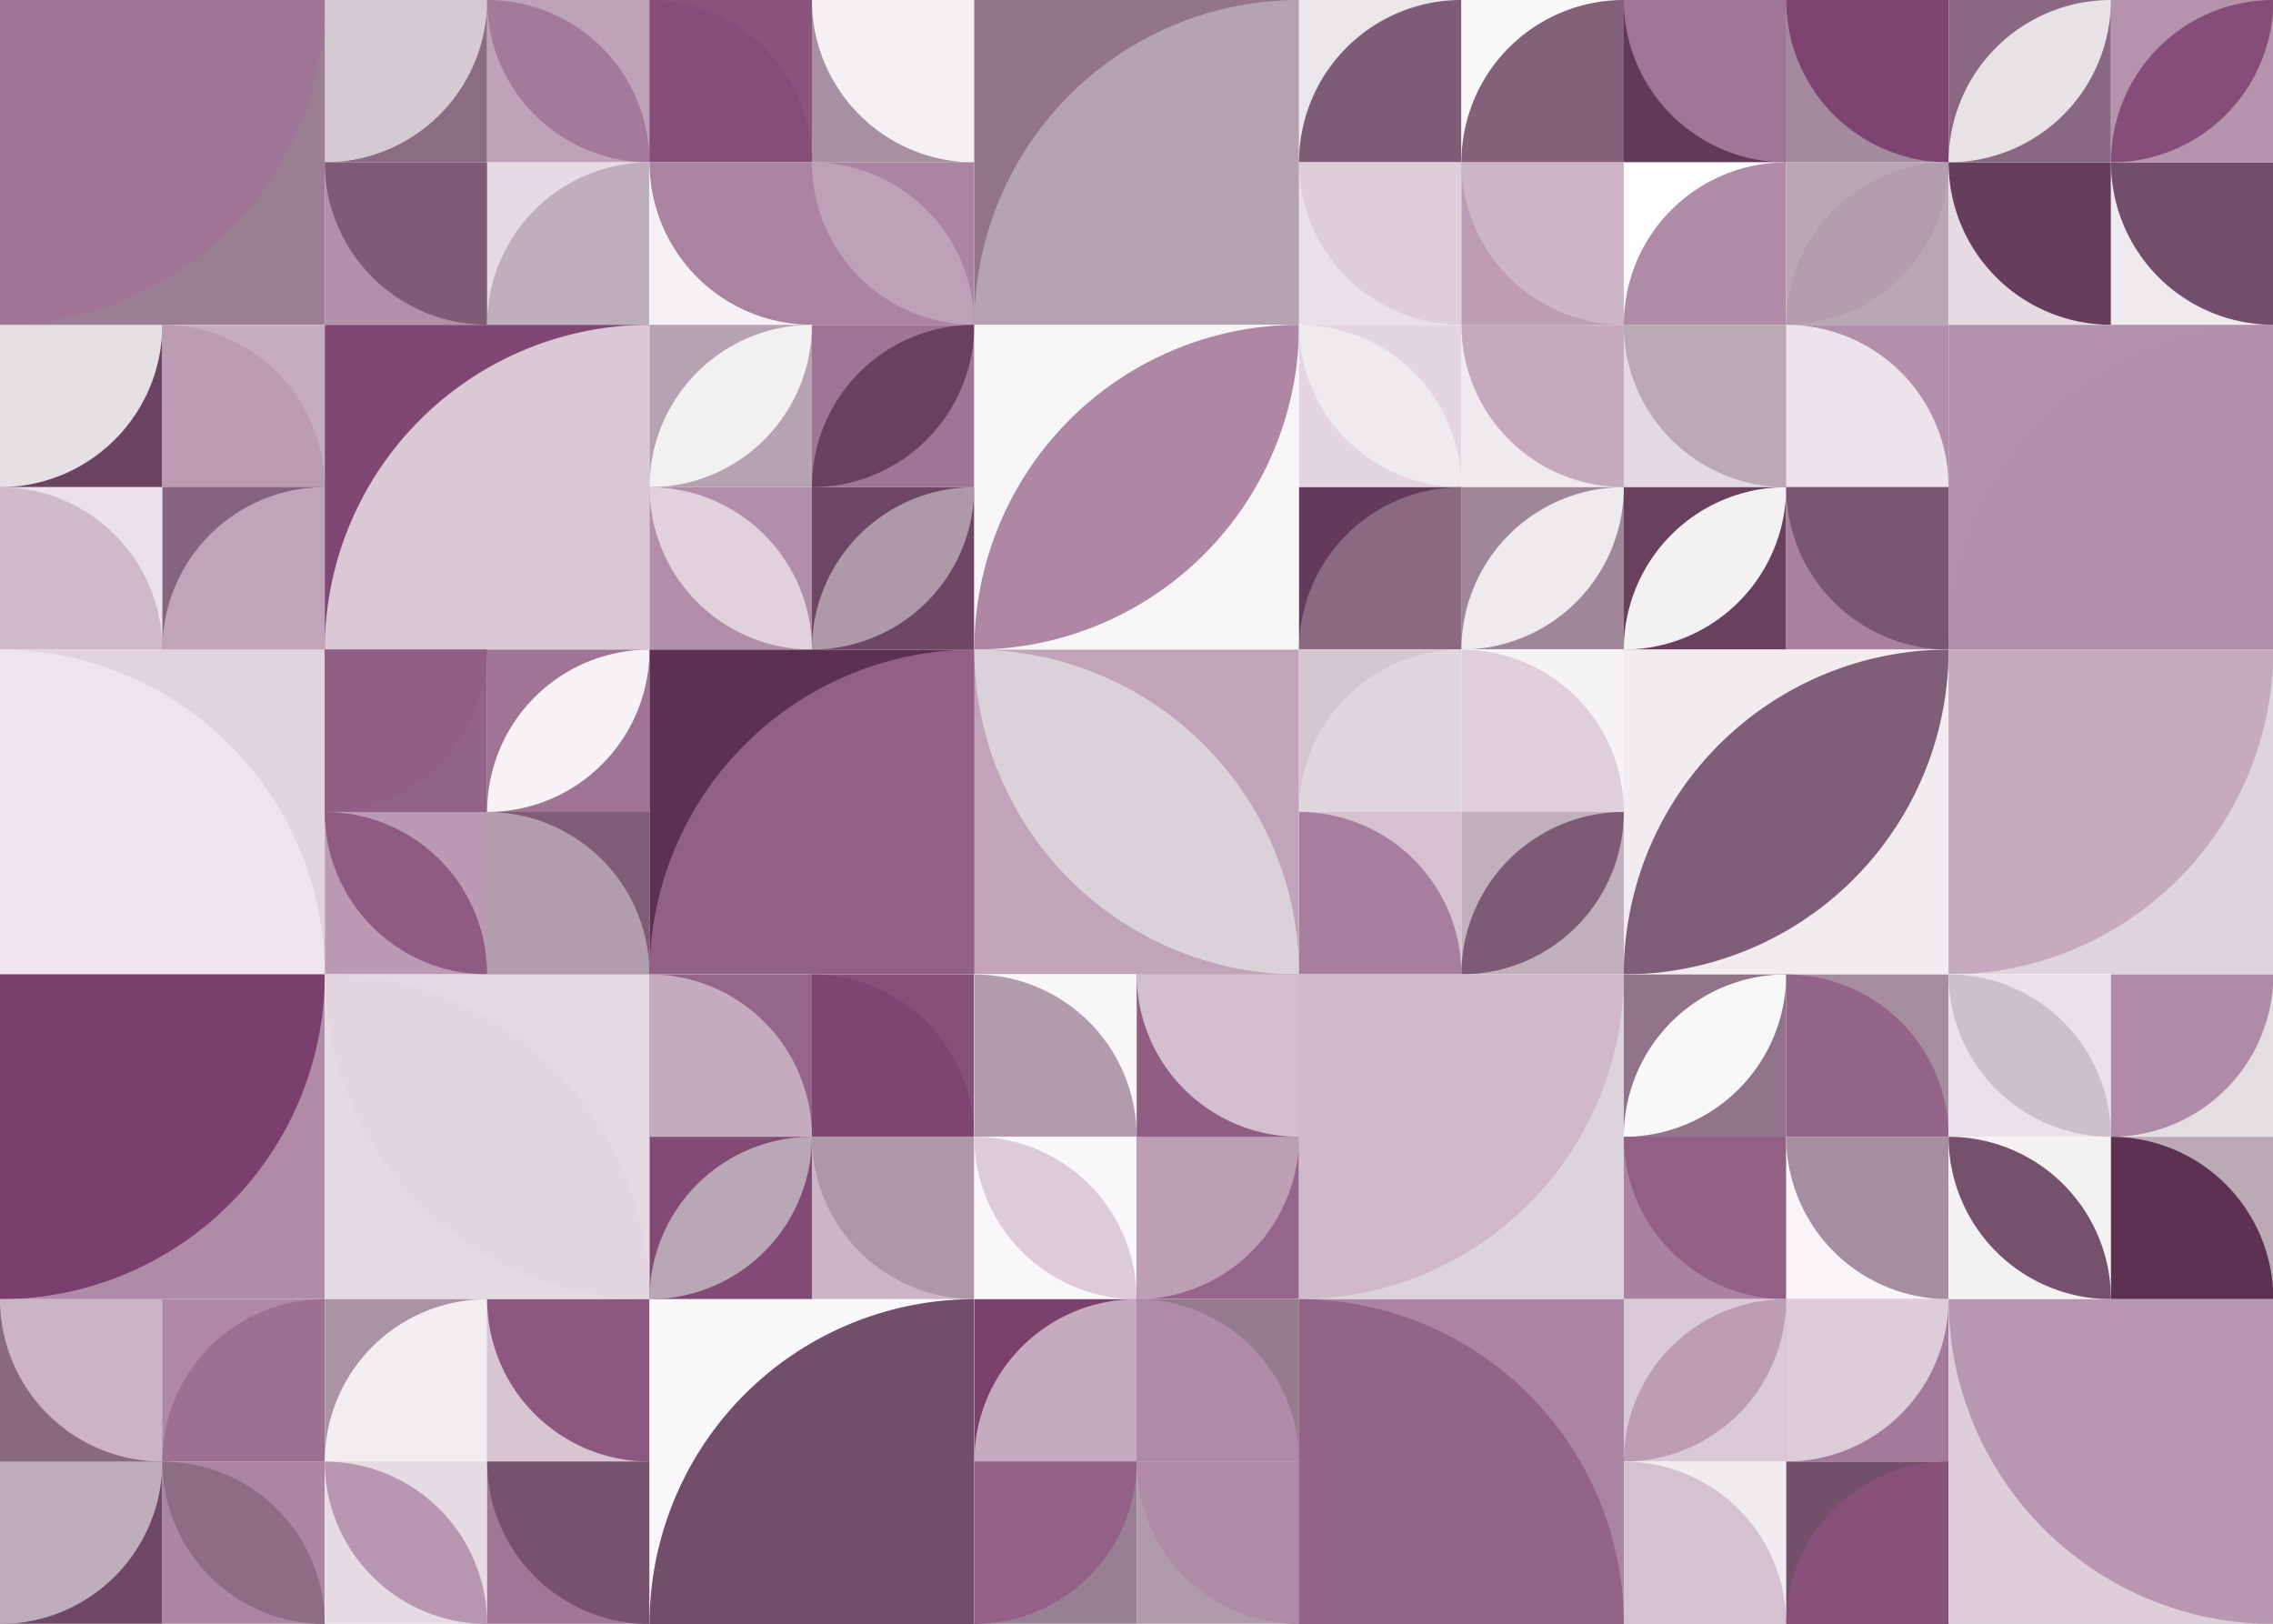 <?xml version="1.0" standalone="no"?><svg xmlns:xlink="http://www.w3.org/1999/xlink" xmlns="http://www.w3.org/2000/svg" viewBox="0 0 1000 714.269" preserveAspectRatio="xMaxYMax slice"><rect x="0" y="0" width="1000" height="714.269" fill="#333333" stroke="none"/><g transform="scale(2.8)"><rect x="0" y="0" width="357.2" height="255.143" fill="#ffffff"/><rect x="0" y="0" width="51.03" height="51.03" fill="#9a7f93"/><path d="M 0 51.03 A 51.03 51.03 0 0 0 51.03 0 L 0 0" fill="#a07495"/><rect x="51.029" y="0" width="51.029" height="51.029" fill="#ffffff"/><rect x="51.03" y="0" width="25.51" height="25.51" fill="#8b6d83"/><path d="M 51.03 25.51 A 25.51 25.51 0 0 0 76.54 0 L 51.03 0" fill="#d5c9d2"/><rect x="76.54" y="0" width="25.51" height="25.51" fill="#bfa2b8"/><path d="M 76.54 0 A 25.51 25.51 0 0 1  102.05 25.51 L 76.54 0 A 25.51 25.51 0 0 0 102.05 25.51" fill="#a47a9a"/><rect x="51.03" y="25.51" width="25.51" height="25.51" fill="#b390aa"/><path d="M 51.03 25.51 A 25.51 25.51 0 0 0 76.54 51.02 L 76.54 25.51" fill="#7e5c75"/><rect x="76.54" y="25.51" width="25.51" height="25.51" fill="#e6dae3"/><path d="M 76.54 51.02 A 25.51 25.51 0 0 1  102.05 25.51 L 102.05 51.02" fill="#bfaebb"/><rect x="102.057" y="0" width="51.029" height="51.029" fill="#ffffff"/><rect x="102.06" y="0" width="25.51" height="25.51" fill="#8a547d"/><path d="M 102.06 0 A 25.51 25.51 0 0 1 127.57 25.51 L 102.06 25.51" fill="#854e78"/><rect x="127.57" y="0" width="25.51" height="25.51" fill="#a790a1"/><path d="M 127.57 0 A 25.51 25.51 0 0 0 153.08 25.51 L 153.08 0" fill="#f4f0f3"/><rect x="102.06" y="25.51" width="25.51" height="25.51" fill="#f5f1f4"/><path d="M 102.06 25.51 A 25.51 25.51 0 0 0 127.57 51.02 L 127.57 25.51" fill="#aa83a1"/><rect x="127.57" y="25.51" width="25.51" height="25.51" fill="#aa84a1"/><path d="M 127.57 25.51 A 25.51 25.51 0 0 1  153.08 51.02 L 127.57 25.51 A 25.51 25.51 0 0 0 153.08 51.02" fill="#bfa1b7"/><rect x="153.09" y="0" width="51.03" height="51.03" fill="#92758b"/><path d="M 153.09 51.03 A 51.03 51.03 0 0 1  204.12 0 L 204.12 51.03" fill="#b6a3b1"/><rect x="204.114" y="0" width="51.029" height="51.029" fill="#ffffff"/><rect x="204.11" y="0" width="25.51" height="25.51" fill="#ebe6ea"/><path d="M 204.11 25.51 A 25.51 25.51 0 0 1  229.62 0 L 229.62 25.51" fill="#7e5c76"/><rect x="229.63" y="0" width="25.51" height="25.51" fill="#faf8f9"/><path d="M 229.63 25.51 A 25.51 25.51 0 0 1  255.14 0 L 255.14 25.51" fill="#826179"/><rect x="204.11" y="25.51" width="25.51" height="25.51" fill="#eae1e8"/><path d="M 204.11 25.51 A 25.51 25.51 0 0 0 229.62 51.02 L 229.62 25.51" fill="#deceda"/><rect x="229.63" y="25.51" width="25.51" height="25.51" fill="#bc9db4"/><path d="M 229.63 25.51 A 25.51 25.51 0 0 0 255.14 51.02 L 255.14 25.51" fill="#ccb5c7"/><rect x="255.143" y="0" width="51.029" height="51.029" fill="#ffffff"/><rect x="255.14" y="0" width="25.51" height="25.51" fill="#633958"/><path d="M 255.14 0 A 25.51 25.51 0 0 0 280.65 25.51 L 280.65 0" fill="#a07596"/><rect x="280.66" y="0" width="25.51" height="25.51" fill="#a38b9d"/><path d="M 280.66 0 A 25.51 25.51 0 0 0 306.17 25.51 L 306.17 0" fill="#7e4370"/><rect x="255.14" y="25.51" width="25.51" height="25.51" fill="#fefdfd"/><path d="M 255.14 51.02 A 25.51 25.51 0 0 1  280.65 25.51 L 280.65 51.02" fill="#b08ba7"/><rect x="280.66" y="25.51" width="25.51" height="25.51" fill="#b9a7b4"/><path d="M 280.66 51.02 A 25.51 25.51 0 0 1  306.17 25.51 L 280.66 51.02 A 25.51 25.51 0 0 0 306.17 25.51" fill="#b29ead"/><rect x="306.171" y="0" width="51.029" height="51.029" fill="#ffffff"/><rect x="306.17" y="0" width="25.51" height="25.51" fill="#896981"/><path d="M 306.17 25.51 A 25.51 25.51 0 0 1  331.68 0 L 306.17 25.51 A 25.51 25.51 0 0 0 331.68 0" fill="#e8e2e6"/><rect x="331.69" y="0" width="25.51" height="25.51" fill="#b593ad"/><path d="M 331.69 25.51 A 25.51 25.51 0 0 1  357.2 0 L 331.69 25.51 A 25.51 25.51 0 0 0 357.2 0" fill="#854d77"/><rect x="306.17" y="25.51" width="25.51" height="25.51" fill="#e6dae3"/><path d="M 306.17 25.51 A 25.51 25.51 0 0 0 331.68 51.02 L 331.68 25.51" fill="#663d5b"/><rect x="331.69" y="25.51" width="25.51" height="25.51" fill="#eeeaed"/><path d="M 331.69 25.51 A 25.51 25.51 0 0 0 357.2 51.02 L 357.2 25.51" fill="#734e6a"/><rect x="0" y="51.029" width="51.029" height="51.029" fill="#ffffff"/><rect x="0" y="51.03" width="25.51" height="25.51" fill="#6b4462"/><path d="M 0 76.54 A 25.51 25.51 0 0 0 25.51 51.03 L 0 51.03" fill="#e6e0e5"/><rect x="25.51" y="51.03" width="25.51" height="25.51" fill="#c6acbf"/><path d="M 25.51 51.03 A 25.51 25.51 0 0 1 51.02 76.54 L 25.51 76.54" fill="#bb9cb3"/><rect x="0" y="76.54" width="25.51" height="25.51" fill="#ebe1e8"/><path d="M 0 76.54 A 25.51 25.51 0 0 1 25.51 102.05 L 0 102.05" fill="#cfbaca"/><rect x="25.51" y="76.54" width="25.51" height="25.51" fill="#85657d"/><path d="M 25.51 102.05 A 25.51 25.51 0 0 1  51.02 76.54 L 51.02 102.05" fill="#c1a4ba"/><rect x="51.03" y="51.03" width="51.03" height="51.03" fill="#814773"/><path d="M 51.03 102.06 A 51.03 51.03 0 0 1  102.06 51.03 L 102.06 102.06" fill="#dac8d5"/><rect x="102.057" y="51.029" width="51.029" height="51.029" fill="#ffffff"/><rect x="102.06" y="51.03" width="25.51" height="25.51" fill="#b6a3b1"/><path d="M 102.06 76.54 A 25.51 25.51 0 0 1  127.57 51.03 L 102.06 76.54 A 25.51 25.51 0 0 0 127.57 51.03" fill="#f3f0f2"/><rect x="127.57" y="51.03" width="25.51" height="25.51" fill="#a07495"/><path d="M 127.57 76.54 A 25.51 25.51 0 0 1  153.08 51.03 L 127.57 76.54 A 25.51 25.51 0 0 0 153.08 51.03" fill="#69415f"/><rect x="102.06" y="76.54" width="25.51" height="25.51" fill="#b28ea9"/><path d="M 102.06 76.54 A 25.51 25.51 0 0 1  127.57 102.05 L 102.06 76.54 A 25.51 25.51 0 0 0 127.57 102.05" fill="#e0d1dc"/><rect x="127.57" y="76.54" width="25.51" height="25.51" fill="#6d4764"/><path d="M 127.57 102.05 A 25.51 25.51 0 0 1  153.08 76.54 L 127.57 102.05 A 25.51 25.51 0 0 0 153.08 76.54" fill="#ae99a9"/><rect x="153.09" y="51.03" width="51.03" height="51.03" fill="#f7f5f6"/><path d="M 153.09 102.06 A 51.03 51.03 0 0 1  204.12 51.03 L 153.09 102.06 A 51.03 51.03 0 0 0 204.12 51.03" fill="#ad87a3"/><rect x="204.114" y="51.029" width="51.029" height="51.029" fill="#ffffff"/><rect x="204.11" y="51.03" width="25.51" height="25.51" fill="#e3d6e0"/><path d="M 204.11 51.03 A 25.51 25.51 0 0 1  229.62 76.54 L 204.11 51.03 A 25.51 25.51 0 0 0 229.62 76.54" fill="#eeeaed"/><rect x="229.63" y="51.03" width="25.51" height="25.51" fill="#f0e9ee"/><path d="M 229.63 51.03 A 25.51 25.51 0 0 0 255.14 76.54 L 255.14 51.03" fill="#c5aabe"/><rect x="204.11" y="76.54" width="25.51" height="25.51" fill="#633a59"/><path d="M 204.11 102.05 A 25.51 25.51 0 0 1  229.62 76.54 L 229.62 102.05" fill="#896a81"/><rect x="229.63" y="76.54" width="25.51" height="25.51" fill="#9f8699"/><path d="M 229.63 102.05 A 25.51 25.51 0 0 1  255.14 76.54 L 229.63 102.05 A 25.51 25.51 0 0 0 255.14 76.54" fill="#eeeaed"/><rect x="255.143" y="51.029" width="51.029" height="51.029" fill="#ffffff"/><rect x="255.14" y="51.03" width="25.51" height="25.51" fill="#e2dae0"/><path d="M 255.14 51.03 A 25.51 25.51 0 0 0 280.65 76.54 L 280.65 51.03" fill="#bba9b6"/><rect x="280.66" y="51.03" width="25.51" height="25.51" fill="#b390aa"/><path d="M 280.66 51.03 A 25.51 25.51 0 0 1 306.17 76.54 L 280.66 76.54" fill="#ece4ea"/><rect x="255.14" y="76.54" width="25.51" height="25.51" fill="#69415f"/><path d="M 255.14 102.05 A 25.51 25.51 0 0 1  280.65 76.54 L 255.14 102.05 A 25.51 25.51 0 0 0 280.65 76.54" fill="#f4f1f3"/><rect x="280.66" y="76.54" width="25.51" height="25.51" fill="#a9819f"/><path d="M 280.66 76.54 A 25.51 25.51 0 0 0 306.17 102.05 L 306.17 76.54" fill="#7a5771"/><rect x="306.17" y="51.03" width="51.03" height="51.03" fill="#b491ab"/><path d="M 306.17 102.06 A 51.03 51.03 0 0 1  357.2 51.03 L 357.2 102.06" fill="#b38faa"/><rect x="0" y="102.06" width="51.03" height="51.03" fill="#e1d4de"/><path d="M 0 102.06 A 51.03 51.03 0 0 1 51.03 153.09 L 0 153.09" fill="#ede5eb"/><rect x="51.029" y="102.057" width="51.029" height="51.029" fill="#ffffff"/><rect x="51.03" y="102.06" width="25.51" height="25.51" fill="#936287"/><path d="M 51.03 127.57 A 25.51 25.51 0 0 0 76.54 102.06 L 51.03 102.06" fill="#915f85"/><rect x="76.54" y="102.06" width="25.51" height="25.51" fill="#a07495"/><path d="M 76.54 127.57 A 25.51 25.51 0 0 1  102.05 102.06 L 76.54 127.57 A 25.51 25.51 0 0 0 102.05 102.06" fill="#f6f2f5"/><rect x="51.03" y="127.57" width="25.51" height="25.51" fill="#ba9bb3"/><path d="M 51.03 127.57 A 25.51 25.51 0 0 1  76.54 153.08 L 51.03 127.57 A 25.51 25.51 0 0 0 76.54 153.08" fill="#8f5b82"/><rect x="76.54" y="127.57" width="25.51" height="25.51" fill="#7f5d76"/><path d="M 76.54 127.57 A 25.51 25.51 0 0 1 102.05 153.08 L 76.54 153.08" fill="#b29dad"/><rect x="102.06" y="102.06" width="51.03" height="51.03" fill="#5b3050"/><path d="M 102.06 153.09 A 51.03 51.03 0 0 1  153.09 102.06 L 153.09 153.09" fill="#926086"/><rect x="153.09" y="102.06" width="51.03" height="51.03" fill="#c1a4ba"/><path d="M 153.09 102.06 A 51.03 51.03 0 0 1  204.12 153.09 L 153.09 102.06 A 51.03 51.03 0 0 0 204.12 153.09" fill="#dbd2d9"/><rect x="204.114" y="102.057" width="51.029" height="51.029" fill="#ffffff"/><rect x="204.11" y="102.06" width="25.51" height="25.51" fill="#d3c7d0"/><path d="M 204.11 127.57 A 25.51 25.51 0 0 1  229.62 102.06 L 229.62 127.57" fill="#dfd7dd"/><rect x="229.63" y="102.06" width="25.51" height="25.51" fill="#f6f3f5"/><path d="M 229.63 102.06 A 25.51 25.51 0 0 1 255.14 127.57 L 229.63 127.57" fill="#decfdb"/><rect x="204.11" y="127.57" width="25.51" height="25.51" fill="#d5c1d0"/><path d="M 204.11 127.57 A 25.51 25.51 0 0 1 229.62 153.08 L 204.11 153.08" fill="#a77e9d"/><rect x="229.63" y="127.57" width="25.51" height="25.51" fill="#c0b0bc"/><path d="M 229.63 153.08 A 25.51 25.51 0 0 1  255.14 127.57 L 229.63 153.08 A 25.51 25.51 0 0 0 255.14 127.57" fill="#7d5b74"/><rect x="255.14" y="102.06" width="51.03" height="51.03" fill="#f2ebf0"/><path d="M 255.14 153.09 A 51.03 51.03 0 0 1  306.17 102.06 L 255.14 153.09 A 51.03 51.03 0 0 0 306.17 102.06" fill="#7f5e77"/><rect x="306.17" y="102.06" width="51.03" height="51.03" fill="#ded5dc"/><path d="M 306.17 153.09 A 51.03 51.03 0 0 0 357.2 102.06 L 306.17 102.06" fill="#c6abbf"/><rect x="0" y="153.09" width="51.03" height="51.03" fill="#b08ba7"/><path d="M 0 204.12 A 51.03 51.03 0 0 0 51.03 153.09 L 0 153.09" fill="#7b3f6d"/><rect x="51.03" y="153.09" width="51.03" height="51.03" fill="#e5d9e2"/><path d="M 51.03 153.09 A 51.03 51.03 0 0 1  102.06 204.12 L 51.03 153.09 A 51.03 51.03 0 0 0 102.06 204.12" fill="#e3d6e0"/><rect x="102.057" y="153.086" width="51.029" height="51.029" fill="#ffffff"/><rect x="102.06" y="153.09" width="25.51" height="25.51" fill="#96668a"/><path d="M 102.06 153.09 A 25.51 25.51 0 0 1 127.57 178.6 L 102.06 178.6" fill="#c5abbf"/><rect x="127.57" y="153.09" width="25.51" height="25.51" fill="#875079"/><path d="M 127.57 153.09 A 25.51 25.51 0 0 1 153.08 178.6 L 127.57 178.6" fill="#7f4571"/><rect x="102.06" y="178.6" width="25.51" height="25.51" fill="#834a75"/><path d="M 102.06 204.11 A 25.51 25.51 0 0 1  127.57 178.6 L 102.06 204.11 A 25.51 25.51 0 0 0 127.57 178.6" fill="#baa7b5"/><rect x="127.57" y="178.6" width="25.51" height="25.51" fill="#ccb5c7"/><path d="M 127.57 178.6 A 25.51 25.51 0 0 0 153.08 204.11 L 153.08 178.6" fill="#ae98a8"/><rect x="153.086" y="153.086" width="51.029" height="51.029" fill="#ffffff"/><rect x="153.09" y="153.09" width="25.51" height="25.51" fill="#f9f6f8"/><path d="M 153.09 153.09 A 25.51 25.51 0 0 1 178.6 178.6 L 153.09 178.6" fill="#b19cac"/><rect x="178.6" y="153.09" width="25.51" height="25.51" fill="#905d83"/><path d="M 178.6 153.09 A 25.51 25.51 0 0 0 204.11 178.6 L 204.11 153.09" fill="#d3bfcf"/><rect x="153.09" y="178.6" width="25.51" height="25.51" fill="#f9f7f9"/><path d="M 153.09 178.6 A 25.51 25.51 0 0 1  178.6 204.11 L 153.09 178.6 A 25.51 25.51 0 0 0 178.6 204.11" fill="#dcccd8"/><rect x="178.6" y="178.6" width="25.51" height="25.51" fill="#96668a"/><path d="M 178.6 204.11 A 25.51 25.51 0 0 0 204.11 178.6 L 178.6 178.6" fill="#bc9eb5"/><rect x="204.11" y="153.09" width="51.03" height="51.03" fill="#ddd4db"/><path d="M 204.11 204.12 A 51.03 51.03 0 0 0 255.14 153.09 L 204.11 153.09" fill="#cfb9ca"/><rect x="255.143" y="153.086" width="51.029" height="51.029" fill="#ffffff"/><rect x="255.14" y="153.09" width="25.51" height="25.51" fill="#91748a"/><path d="M 255.14 178.6 A 25.51 25.51 0 0 1  280.65 153.09 L 255.14 178.6 A 25.51 25.51 0 0 0 280.65 153.09" fill="#f9f8f9"/><rect x="280.66" y="153.09" width="25.51" height="25.51" fill="#a68ea0"/><path d="M 280.66 153.09 A 25.51 25.51 0 0 1 306.17 178.6 L 280.66 178.6" fill="#956489"/><rect x="255.14" y="178.6" width="25.51" height="25.51" fill="#a982a0"/><path d="M 255.14 178.6 A 25.51 25.51 0 0 0 280.65 204.11 L 280.65 178.6" fill="#925f85"/><rect x="280.66" y="178.6" width="25.51" height="25.51" fill="#f8f4f7"/><path d="M 280.66 178.6 A 25.51 25.51 0 0 0 306.17 204.11 L 306.17 178.6" fill="#a58ea0"/><rect x="306.171" y="153.086" width="51.029" height="51.029" fill="#ffffff"/><rect x="306.17" y="153.09" width="25.51" height="25.51" fill="#ebe2e9"/><path d="M 306.17 153.09 A 25.51 25.51 0 0 1  331.68 178.6 L 306.17 153.09 A 25.51 25.51 0 0 0 331.68 178.6" fill="#cdc0c9"/><rect x="331.69" y="153.09" width="25.51" height="25.51" fill="#e4dde2"/><path d="M 331.69 178.6 A 25.51 25.51 0 0 0 357.2 153.09 L 331.69 153.09" fill="#b08ba7"/><rect x="306.17" y="178.6" width="25.51" height="25.51" fill="#f4f1f3"/><path d="M 306.17 178.6 A 25.51 25.51 0 0 1  331.68 204.11 L 306.17 178.6 A 25.51 25.51 0 0 0 331.68 204.11" fill="#75516c"/><rect x="331.69" y="178.6" width="25.51" height="25.51" fill="#bba9b6"/><path d="M 331.69 178.6 A 25.51 25.51 0 0 1 357.2 204.11 L 331.69 204.11" fill="#5c3152"/><rect x="0" y="204.114" width="51.029" height="51.029" fill="#ffffff"/><rect x="0" y="204.11" width="25.51" height="25.51" fill="#886980"/><path d="M 0 204.11 A 25.51 25.51 0 0 0 25.51 229.62 L 25.51 204.11" fill="#ccb4c6"/><rect x="25.51" y="204.11" width="25.51" height="25.51" fill="#ae88a4"/><path d="M 25.51 229.62 A 25.51 25.51 0 0 1  51.02 204.11 L 51.02 229.62" fill="#9d7092"/><rect x="0" y="229.63" width="25.51" height="25.51" fill="#6e4864"/><path d="M 0 255.14 A 25.51 25.51 0 0 0 25.51 229.63 L 0 229.63" fill="#beadba"/><rect x="25.51" y="229.63" width="25.51" height="25.51" fill="#ab85a2"/><path d="M 25.51 229.63 A 25.51 25.51 0 0 1  51.02 255.14 L 25.51 229.63 A 25.51 25.51 0 0 0 51.02 255.14" fill="#8c6d84"/><rect x="51.029" y="204.114" width="51.029" height="51.029" fill="#ffffff"/><rect x="51.03" y="204.11" width="25.51" height="25.51" fill="#aa93a4"/><path d="M 51.03 229.62 A 25.51 25.51 0 0 1  76.54 204.11 L 76.54 229.62" fill="#f2edf1"/><rect x="76.54" y="204.11" width="25.51" height="25.51" fill="#d7c5d2"/><path d="M 76.54 204.11 A 25.51 25.51 0 0 0 102.05 229.62 L 102.05 204.11" fill="#8c587f"/><rect x="51.03" y="229.63" width="25.51" height="25.51" fill="#e6dae3"/><path d="M 51.03 229.63 A 25.51 25.51 0 0 1  76.54 255.14 L 51.03 229.63 A 25.51 25.51 0 0 0 76.54 255.14" fill="#b898b1"/><rect x="76.54" y="229.63" width="25.51" height="25.51" fill="#a17596"/><path d="M 76.54 229.63 A 25.51 25.51 0 0 0 102.05 255.14 L 102.05 229.63" fill="#76526d"/><rect x="102.06" y="204.11" width="51.03" height="51.03" fill="#faf8fa"/><path d="M 102.06 255.14 A 51.03 51.03 0 0 1  153.09 204.11 L 153.09 255.14" fill="#734e6a"/><rect x="153.086" y="204.114" width="51.029" height="51.029" fill="#ffffff"/><rect x="153.09" y="204.11" width="25.51" height="25.51" fill="#7c406d"/><path d="M 153.09 229.62 A 25.51 25.51 0 0 1  178.6 204.11 L 178.6 229.62" fill="#c5abbf"/><rect x="178.6" y="204.11" width="25.51" height="25.51" fill="#967b8f"/><path d="M 178.6 204.11 A 25.51 25.51 0 0 1 204.11 229.62 L 178.6 229.62" fill="#b08ba7"/><rect x="153.09" y="229.63" width="25.51" height="25.51" fill="#997f93"/><path d="M 153.09 255.14 A 25.51 25.51 0 0 0 178.6 229.63 L 153.09 229.63" fill="#936187"/><rect x="178.6" y="229.63" width="25.51" height="25.51" fill="#b09bab"/><path d="M 178.6 229.63 A 25.51 25.51 0 0 0 204.11 255.14 L 204.11 229.63" fill="#af8ba6"/><rect x="204.11" y="204.11" width="51.03" height="51.03" fill="#ab84a1"/><path d="M 204.11 204.11 A 51.03 51.03 0 0 1 255.14 255.14 L 204.11 255.14" fill="#946388"/><rect x="255.143" y="204.114" width="51.029" height="51.029" fill="#ffffff"/><rect x="255.14" y="204.11" width="25.51" height="25.51" fill="#dac9d6"/><path d="M 255.14 229.62 A 25.51 25.51 0 0 1  280.65 204.11 L 255.14 229.62 A 25.51 25.51 0 0 0 280.65 204.11" fill="#bc9db4"/><rect x="280.66" y="204.11" width="25.51" height="25.51" fill="#a47a9a"/><path d="M 280.66 229.62 A 25.51 25.51 0 0 0 306.17 204.11 L 280.66 204.11" fill="#ddcdd9"/><rect x="255.14" y="229.63" width="25.51" height="25.51" fill="#f1ebf0"/><path d="M 255.14 229.63 A 25.51 25.51 0 0 1 280.65 255.14 L 255.14 255.14" fill="#d5c2d1"/><rect x="280.66" y="229.63" width="25.51" height="25.51" fill="#744f6a"/><path d="M 280.66 255.14 A 25.51 25.51 0 0 1  306.17 229.63 L 306.17 255.14" fill="#88517a"/><rect x="306.17" y="204.11" width="51.03" height="51.03" fill="#ddceda"/><path d="M 306.17 204.11 A 51.03 51.03 0 0 0 357.2 255.14 L 357.2 204.11" fill="#b898b0"/></g></svg>